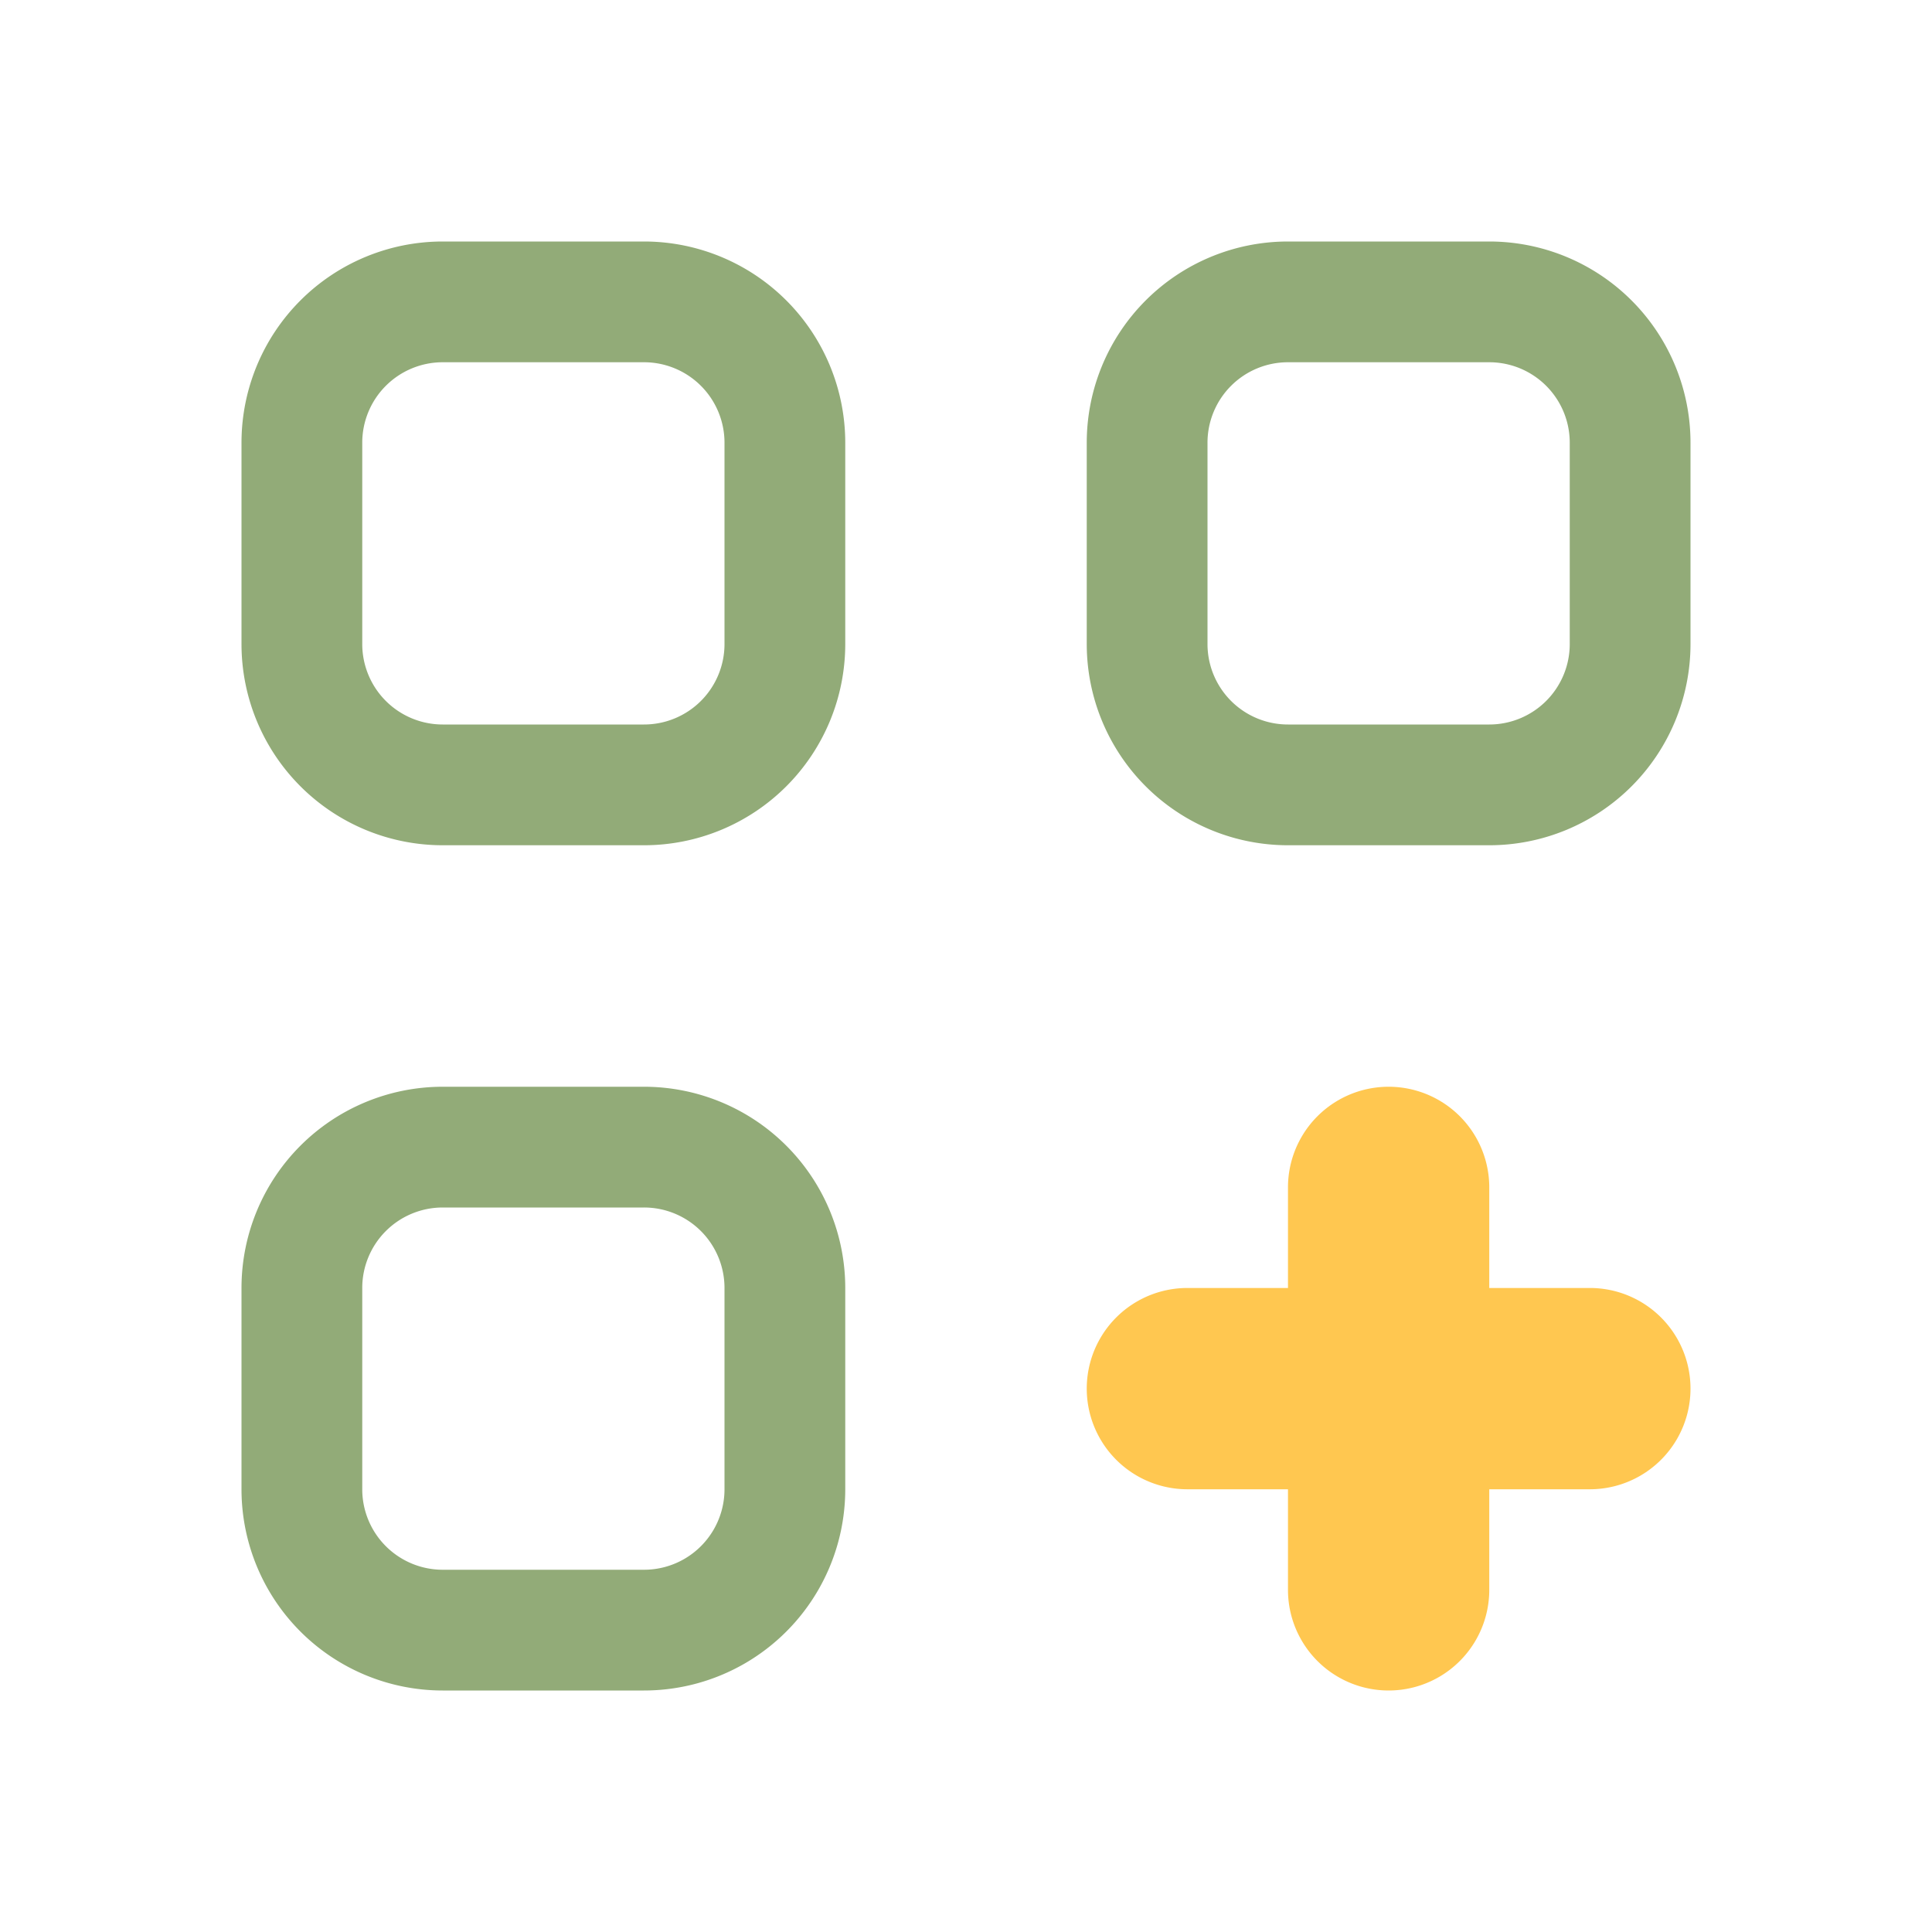 <svg width="32" height="32" fill="none" xmlns="http://www.w3.org/2000/svg"><path d="M5 7.333A2.333 2.333 0 017.333 5h3.334A2.333 2.333 0 0113 7.333v3.334A2.333 2.333 0 0110.667 13H7.333A2.333 2.333 0 015 10.667V7.333zm0 14A2.333 2.333 0 017.333 19h3.334A2.333 2.333 0 0113 21.333v3.334A2.333 2.333 0 0110.667 27H7.333A2.333 2.333 0 015 24.667v-3.334zm14-14A2.333 2.333 0 0121.333 5h3.334A2.333 2.333 0 0127 7.333v3.334A2.333 2.333 0 0124.667 13h-3.334A2.333 2.333 0 0119 10.667V7.333z" stroke="#92AB78" stroke-width="2"/><path d="M23.667 21.333v1h2.666a.667.667 0 010 1.334h-2.666v2.666a.667.667 0 01-1.334 0v-2.666h-2.666a.667.667 0 010-1.334h2.666v-2.666a.667.667 0 011.334 0v1.666z" stroke="#FFC750" stroke-width="2"/></svg>